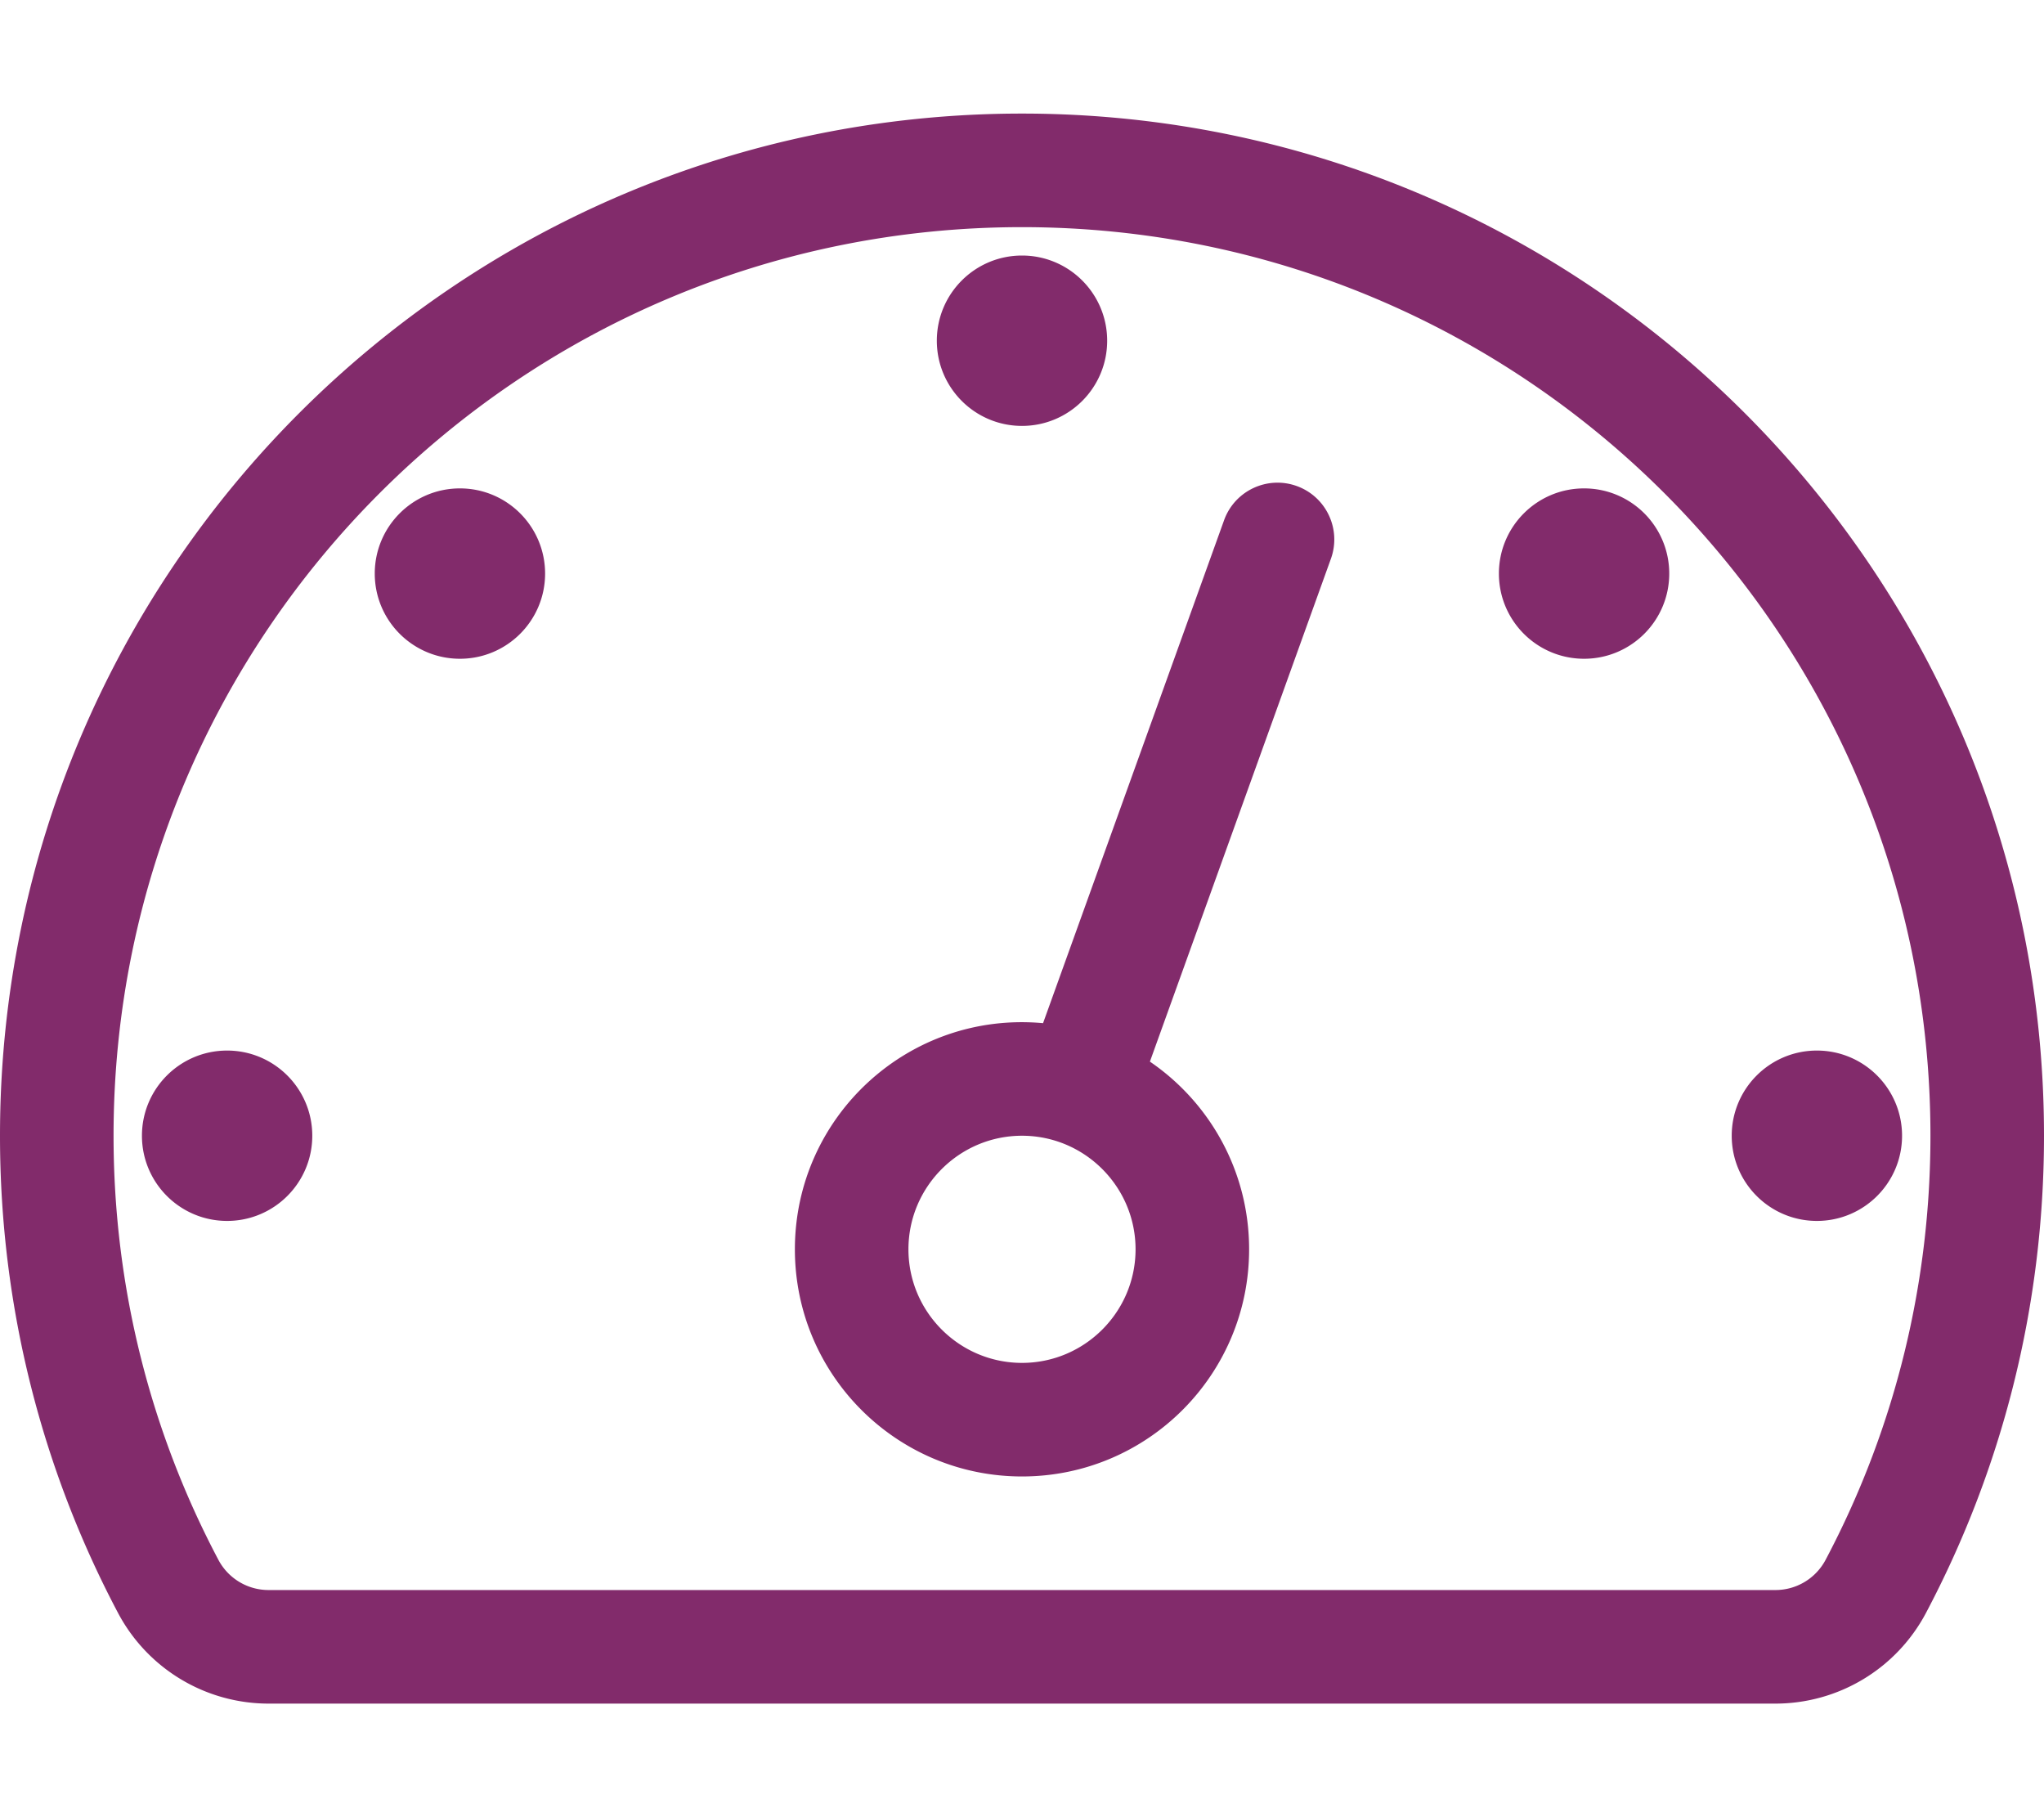 <svg xmlns="http://www.w3.org/2000/svg" viewBox="0 0 576 512"><path fill="#822B6B" d="M312 96c0 13.255-10.745 24-24 24s-24-10.745-24-24 10.745-24 24-24 24 10.745 24 24zm224 224c0-13.255-10.745-24-24-24s-24 10.745-24 24 10.745 24 24 24 24-10.745 24-24zm-448 0c0-13.255-10.745-24-24-24s-24 10.745-24 24 10.745 24 24 24 24-10.745 24-24zm41.608-182.392c-13.255 0-24 10.745-24 24s10.745 24 24 24 24-10.745 24-24-10.745-24-24-24zm316.784 0c-13.255 0-24 10.745-24 24s10.745 24 24 24 24-10.745 24-24-10.745-24-24-24zm-71.337 19.812l-51.011 141.696C340.919 310.64 352 330.024 352 352c0 35.346-28.654 64-64 64s-64-28.654-64-64c0-37.481 32.145-67.19 69.932-63.716l51.013-141.704c2.992-8.312 12.155-12.625 20.475-9.635 8.313 2.993 12.627 12.16 9.635 20.475zM320 352c0-17.645-14.355-32-32-32s-32 14.355-32 32 14.355 32 32 32 32-14.355 32-32zm256-32c0 48.556-12.023 94.3-33.246 134.429A48.018 48.018 0 0 1 500.307 480H75.693a48.02 48.02 0 0 1-42.448-25.571C12.023 414.3 0 368.556 0 320 0 160.942 128.942 32 288 32s288 128.942 288 288zm-32 0c0-141.528-114.677-256-256-256C146.473 64 32 178.677 32 320c0 43.175 10.68 83.819 29.533 119.469A15.983 15.983 0 0 0 75.693 448h424.613a15.983 15.983 0 0 0 14.16-8.531C534.519 401.553 544 360.599 544 320z"/></svg>
<!--
Font Awesome Pro 5.1.0 by @fontawesome - https://fontawesome.com
License - https://fontawesome.com/license (Commercial License)
-->
